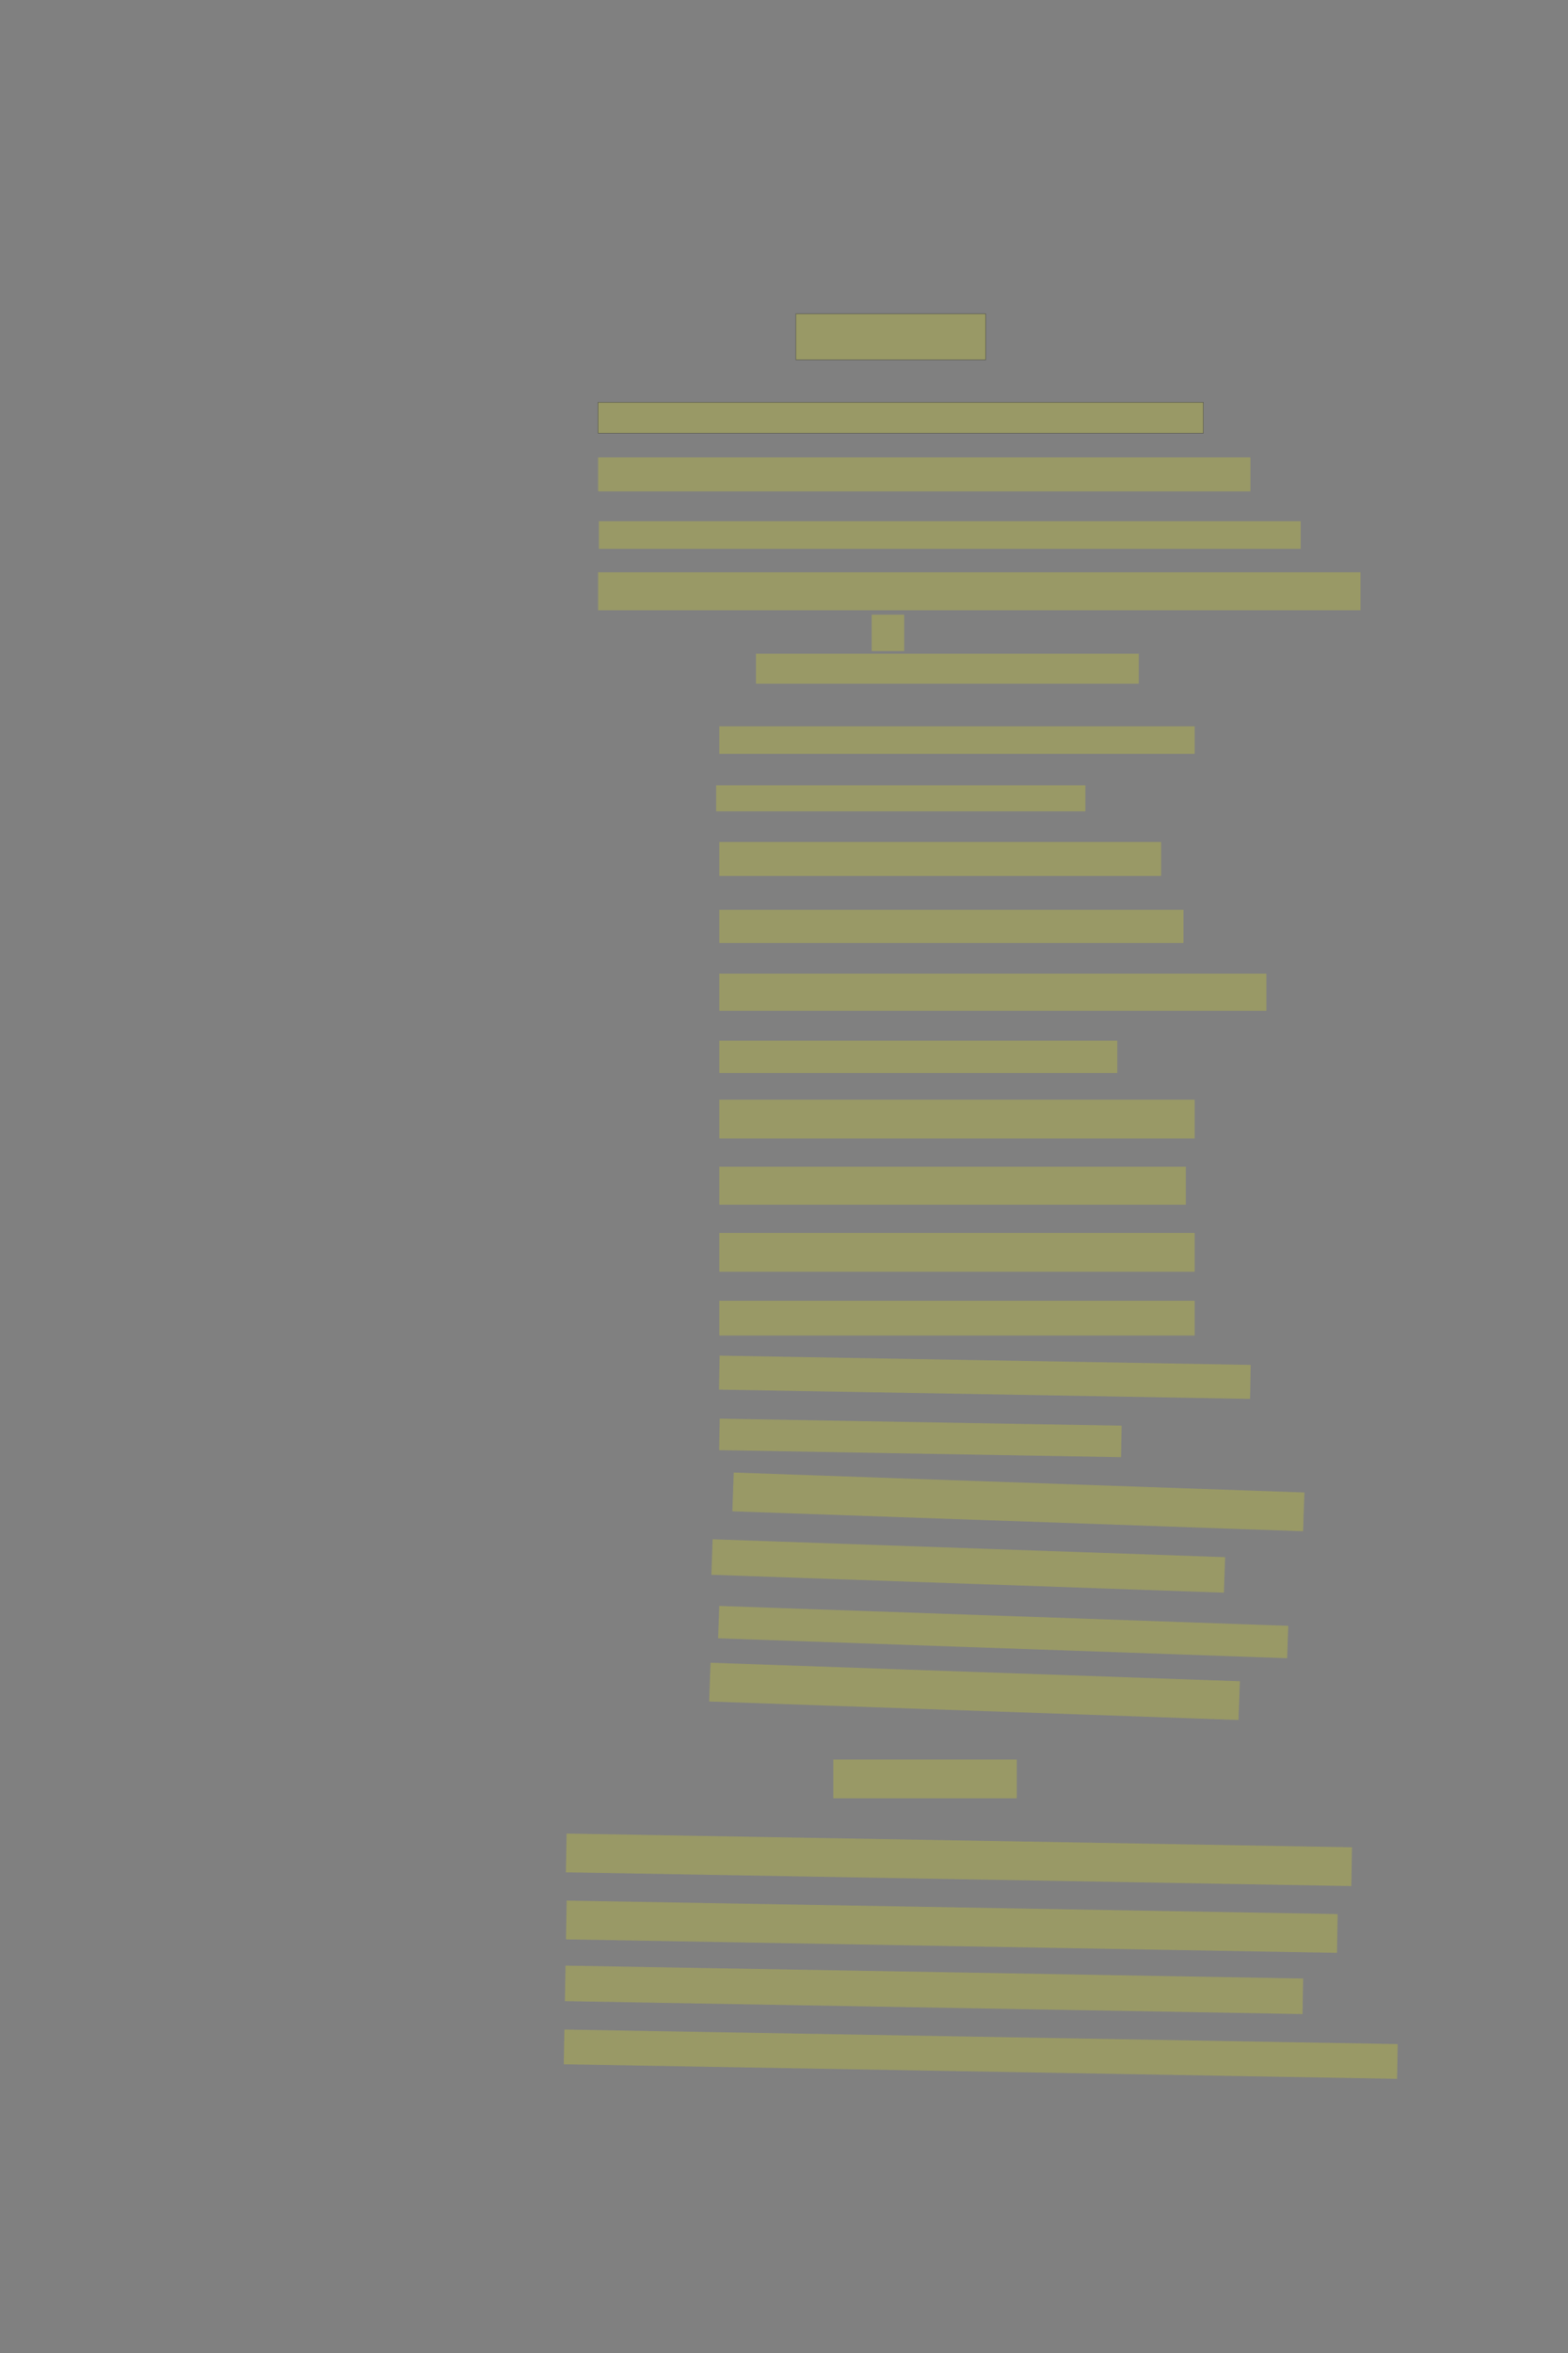 <?xml version="1.0" encoding="UTF-8" standalone="no"?><svg xmlns="http://www.w3.org/2000/svg" xmlns:xlink="http://www.w3.org/1999/xlink" height="6144" width="4096">
 <rect width="100%" height="100%" fill="#808080" stroke="none"/>
 <g>
  <title>Layer 1</title>
  <rect class=" imageannotationLine imageannotationLinked" fill="#FFFF00" fill-opacity="0.2" height="120" id="svg_4" stroke="#000000" stroke-opacity="0.5" width="495.833" x="2079.002" xlink:href="#la" y="819.333"/>
  <rect class=" imageannotationLine imageannotationLinked" fill="#FFFF00" fill-opacity="0.2" height="80.417" id="svg_6" stroke="#000000" stroke-opacity="0.5" width="1581.253" x="1562.333" xlink:href="#lb" y="1050.583"/>
  <rect class=" imageannotationLine imageannotationLinked" fill="#FFFF00" fill-opacity="0.2" height="88.75" id="svg_8" stroke="#000000" stroke-dasharray="null" stroke-linecap="null" stroke-linejoin="null" stroke-opacity="0.5" stroke-width="null" width="1704.17" x="1562.333" xlink:href="#lc" y="1194.333"/>
  <rect class=" imageannotationLine imageannotationLinked" fill="#FFFF00" fill-opacity="0.2" height="72.083" id="svg_10" stroke="#000000" stroke-dasharray="null" stroke-linecap="null" stroke-linejoin="null" stroke-opacity="0.5" stroke-width="null" width="1833.337" x="1564.417" xlink:href="#ld" y="1361"/>
  <rect class=" imageannotationLine imageannotationLinked" fill="#FFFF00" fill-opacity="0.2" height="99.167" id="svg_12" stroke="#000000" stroke-dasharray="null" stroke-linecap="null" stroke-linejoin="null" stroke-opacity="0.5" stroke-width="null" width="1991.67" x="1562.333" xlink:href="#le" y="1494.333"/>
  <rect class=" imageannotationLine imageannotationLinked" fill="#FFFF00" fill-opacity="0.2" height="78.334" id="svg_29" stroke="#000000" stroke-dasharray="null" stroke-linecap="null" stroke-linejoin="null" stroke-opacity="0.5" stroke-width="null" width="1000.003" x="1974.834" xlink:href="#lg" y="1706.833"/>
  <rect class=" imageannotationLine imageannotationLinked" fill="#FFFF00" fill-opacity="0.2" height="72.083" id="svg_31" stroke="#000000" stroke-dasharray="null" stroke-linecap="null" stroke-linejoin="null" stroke-opacity="0.5" stroke-width="null" width="1241.67" x="1879" xlink:href="#lh" y="1896.416"/>
  <rect class=" imageannotationLine imageannotationLinked" fill="#FFFF00" fill-opacity="0.2" height="67.917" id="svg_33" stroke="#000000" stroke-dasharray="null" stroke-linecap="null" stroke-linejoin="null" stroke-opacity="0.5" stroke-width="null" width="964.587" x="1870.667" xlink:href="#li" y="2050.583"/>
  <rect class=" imageannotationLine imageannotationLinked" fill="#FFFF00" fill-opacity="0.2" height="88.75" id="svg_35" stroke="#000000" stroke-dasharray="null" stroke-linecap="null" stroke-linejoin="null" stroke-opacity="0.5" stroke-width="null" width="1154.17" x="1879" xlink:href="#lj" y="2198.5"/>
  <rect class=" imageannotationLine imageannotationLinked" fill="#FFFF00" fill-opacity="0.2" height="86.667" id="svg_37" stroke="#000000" stroke-dasharray="null" stroke-linecap="null" stroke-linejoin="null" stroke-opacity="0.5" stroke-width="null" width="1212.503" x="1879" xlink:href="#lk" y="2375.583"/>
  <rect class=" imageannotationLine imageannotationLinked" fill="#FFFF00" fill-opacity="0.2" height="97.083" id="svg_39" stroke="#000000" stroke-dasharray="null" stroke-linecap="null" stroke-linejoin="null" stroke-opacity="0.5" stroke-width="null" width="1429.17" x="1879" xlink:href="#ll" y="2542.25"/>
  <rect class=" imageannotationLine imageannotationLinked" fill="#FFFF00" fill-opacity="0.2" height="84.583" id="svg_41" stroke="#000000" stroke-dasharray="null" stroke-linecap="null" stroke-linejoin="null" stroke-opacity="0.5" stroke-width="null" width="1039.587" x="1879" xlink:href="#lm" y="2717.25"/>
  <rect class=" imageannotationLine imageannotationLinked" fill="#FFFF00" fill-opacity="0.2" height="101.25" id="svg_43" stroke="#000000" stroke-dasharray="null" stroke-linecap="null" stroke-linejoin="null" stroke-opacity="0.5" stroke-width="null" width="1241.67" x="1879" xlink:href="#ln" y="2871.416"/>
  <rect class=" imageannotationLine imageannotationLinked" fill="#FFFF00" fill-opacity="0.2" height="99.167" id="svg_45" stroke="#000000" stroke-dasharray="null" stroke-linecap="null" stroke-linejoin="null" stroke-opacity="0.5" stroke-width="null" width="1218.753" x="1879" xlink:href="#lo" y="3046.416"/>
  <rect class=" imageannotationLine imageannotationLinked" fill="#FFFF00" fill-opacity="0.2" height="101.25" id="svg_47" stroke="#000000" stroke-dasharray="null" stroke-linecap="null" stroke-linejoin="null" stroke-opacity="0.5" stroke-width="null" width="1241.67" x="1879" xlink:href="#lp" y="3219.333"/>
  <rect class=" imageannotationLine imageannotationLinked" fill="#FFFF00" fill-opacity="0.2" height="90.833" id="svg_49" stroke="#000000" stroke-dasharray="null" stroke-linecap="null" stroke-linejoin="null" stroke-opacity="0.5" stroke-width="null" width="1241.67" x="1879" xlink:href="#lq" y="3396.416"/>
  <rect class=" imageannotationLine imageannotationLinked" fill="#FFFF00" fill-opacity="0.2" height="88.752" id="svg_51" stroke="#000000" stroke-dasharray="null" stroke-linecap="null" stroke-linejoin="null" stroke-opacity="0.5" stroke-width="null" transform="rotate(1 2572.66,3596.23) " width="1387.554" x="1878.88" xlink:href="#lr" y="3551.853"/>
  <rect class=" imageannotationLine imageannotationLinked" fill="#FFFF00" fill-opacity="0.2" height="82.248" id="svg_53" stroke="#000000" stroke-dasharray="null" stroke-linecap="null" stroke-linejoin="null" stroke-opacity="0.5" stroke-width="null" transform="rotate(1 2404.25,3754.62) " width="1050.142" x="1879.181" xlink:href="#ls" y="3713.496"/>
  <rect class=" imageannotationLine imageannotationLinked" fill="#FFFF00" fill-opacity="0.2" height="101.25" id="svg_55" stroke="#000000" stroke-dasharray="null" stroke-linecap="null" stroke-linejoin="null" stroke-opacity="0.5" stroke-width="null" transform="rotate(2 2660.27,3921.67) " width="1491.729" x="1914.41" xlink:href="#lt" y="3871.043"/>
  <rect class=" imageannotationLine imageannotationLinked" fill="#FFFF00" fill-opacity="0.2" height="92.776" id="svg_59" stroke="#000000" stroke-dasharray="null" stroke-linecap="null" stroke-linejoin="null" stroke-opacity="0.5" stroke-width="null" transform="rotate(2 2529.3,4088.99) " width="1339.645" x="1859.474" xlink:href="#lu" y="4042.6"/>
  <rect class=" imageannotationLine imageannotationLinked" fill="#FFFF00" fill-opacity="0.2" height="84.594" id="svg_61" stroke="#000000" stroke-dasharray="null" stroke-linecap="null" stroke-linejoin="null" stroke-opacity="0.5" stroke-width="null" transform="rotate(2 2620.59,4261.55) " width="1487.354" x="1876.917" xlink:href="#lv" y="4219.25"/>
  <rect class=" imageannotationLine imageannotationLinked" fill="#FFFF00" fill-opacity="0.2" height="101.25" id="svg_63" stroke="#000000" stroke-dasharray="null" stroke-linecap="null" stroke-linejoin="null" stroke-opacity="0.5" stroke-width="null" transform="rotate(2 2545.66,4416.39) " width="1383.642" x="1853.837" xlink:href="#lw" y="4365.761"/>
  <rect class=" imageannotationLine imageannotationLinked" fill="#FFFF00" fill-opacity="0.2" height="101.25" id="svg_65" stroke="#000000" stroke-dasharray="null" stroke-linecap="null" stroke-linejoin="null" stroke-opacity="0.5" stroke-width="null" width="479.167" x="2176.918" xlink:href="#lx" y="4594.333"/>
  <rect class=" imageannotationLine imageannotationLinked" fill="#FFFF00" fill-opacity="0.2" height="101.25" id="svg_67" stroke="#000000" stroke-dasharray="null" stroke-linecap="null" stroke-linejoin="null" stroke-opacity="0.5" stroke-width="null" transform="rotate(1 2505.01,4856.24) " width="2051.999" x="1479.011" xlink:href="#ly" y="4805.614"/>
  <rect class=" imageannotationLine imageannotationLinked" fill="#FFFF00" fill-opacity="0.2" height="101.25" id="svg_71" stroke="#000000" stroke-dasharray="null" stroke-linecap="null" stroke-linejoin="null" stroke-opacity="0.5" stroke-width="null" transform="rotate(1 2486.39,5030.94) " width="2014.359" x="1479.206" xlink:href="#lz" y="4980.317"/>
  <rect class=" imageannotationLine imageannotationLinked" fill="#FFFF00" fill-opacity="0.2" height="92.845" id="svg_73" stroke="#000000" stroke-dasharray="null" stroke-linecap="null" stroke-linejoin="null" stroke-opacity="0.5" stroke-width="null" transform="rotate(1 2439.9,5195.75) " width="1927.163" x="1476.322" xlink:href="#laa" y="5149.326"/>
  <rect class=" imageannotationLine imageannotationLinked" fill="#FFFF00" fill-opacity="0.2" height="90.762" id="svg_75" stroke="#000000" stroke-dasharray="null" stroke-linecap="null" stroke-linejoin="null" stroke-opacity="0.5" stroke-width="null" transform="rotate(1 2561.97,5363.77) " width="2177.125" x="1473.409" xlink:href="#lab" y="5318.388"/>
  <rect class=" imageannotationLine imageannotationLinked" fill="#FFFF00" fill-opacity="0.2" height="95" id="svg_2" stroke="#000000" stroke-dasharray="null" stroke-linecap="null" stroke-linejoin="null" stroke-opacity="0.5" stroke-width="null" width="85" x="2277" xlink:href="#lf" y="1605"/>
 </g>
</svg>
